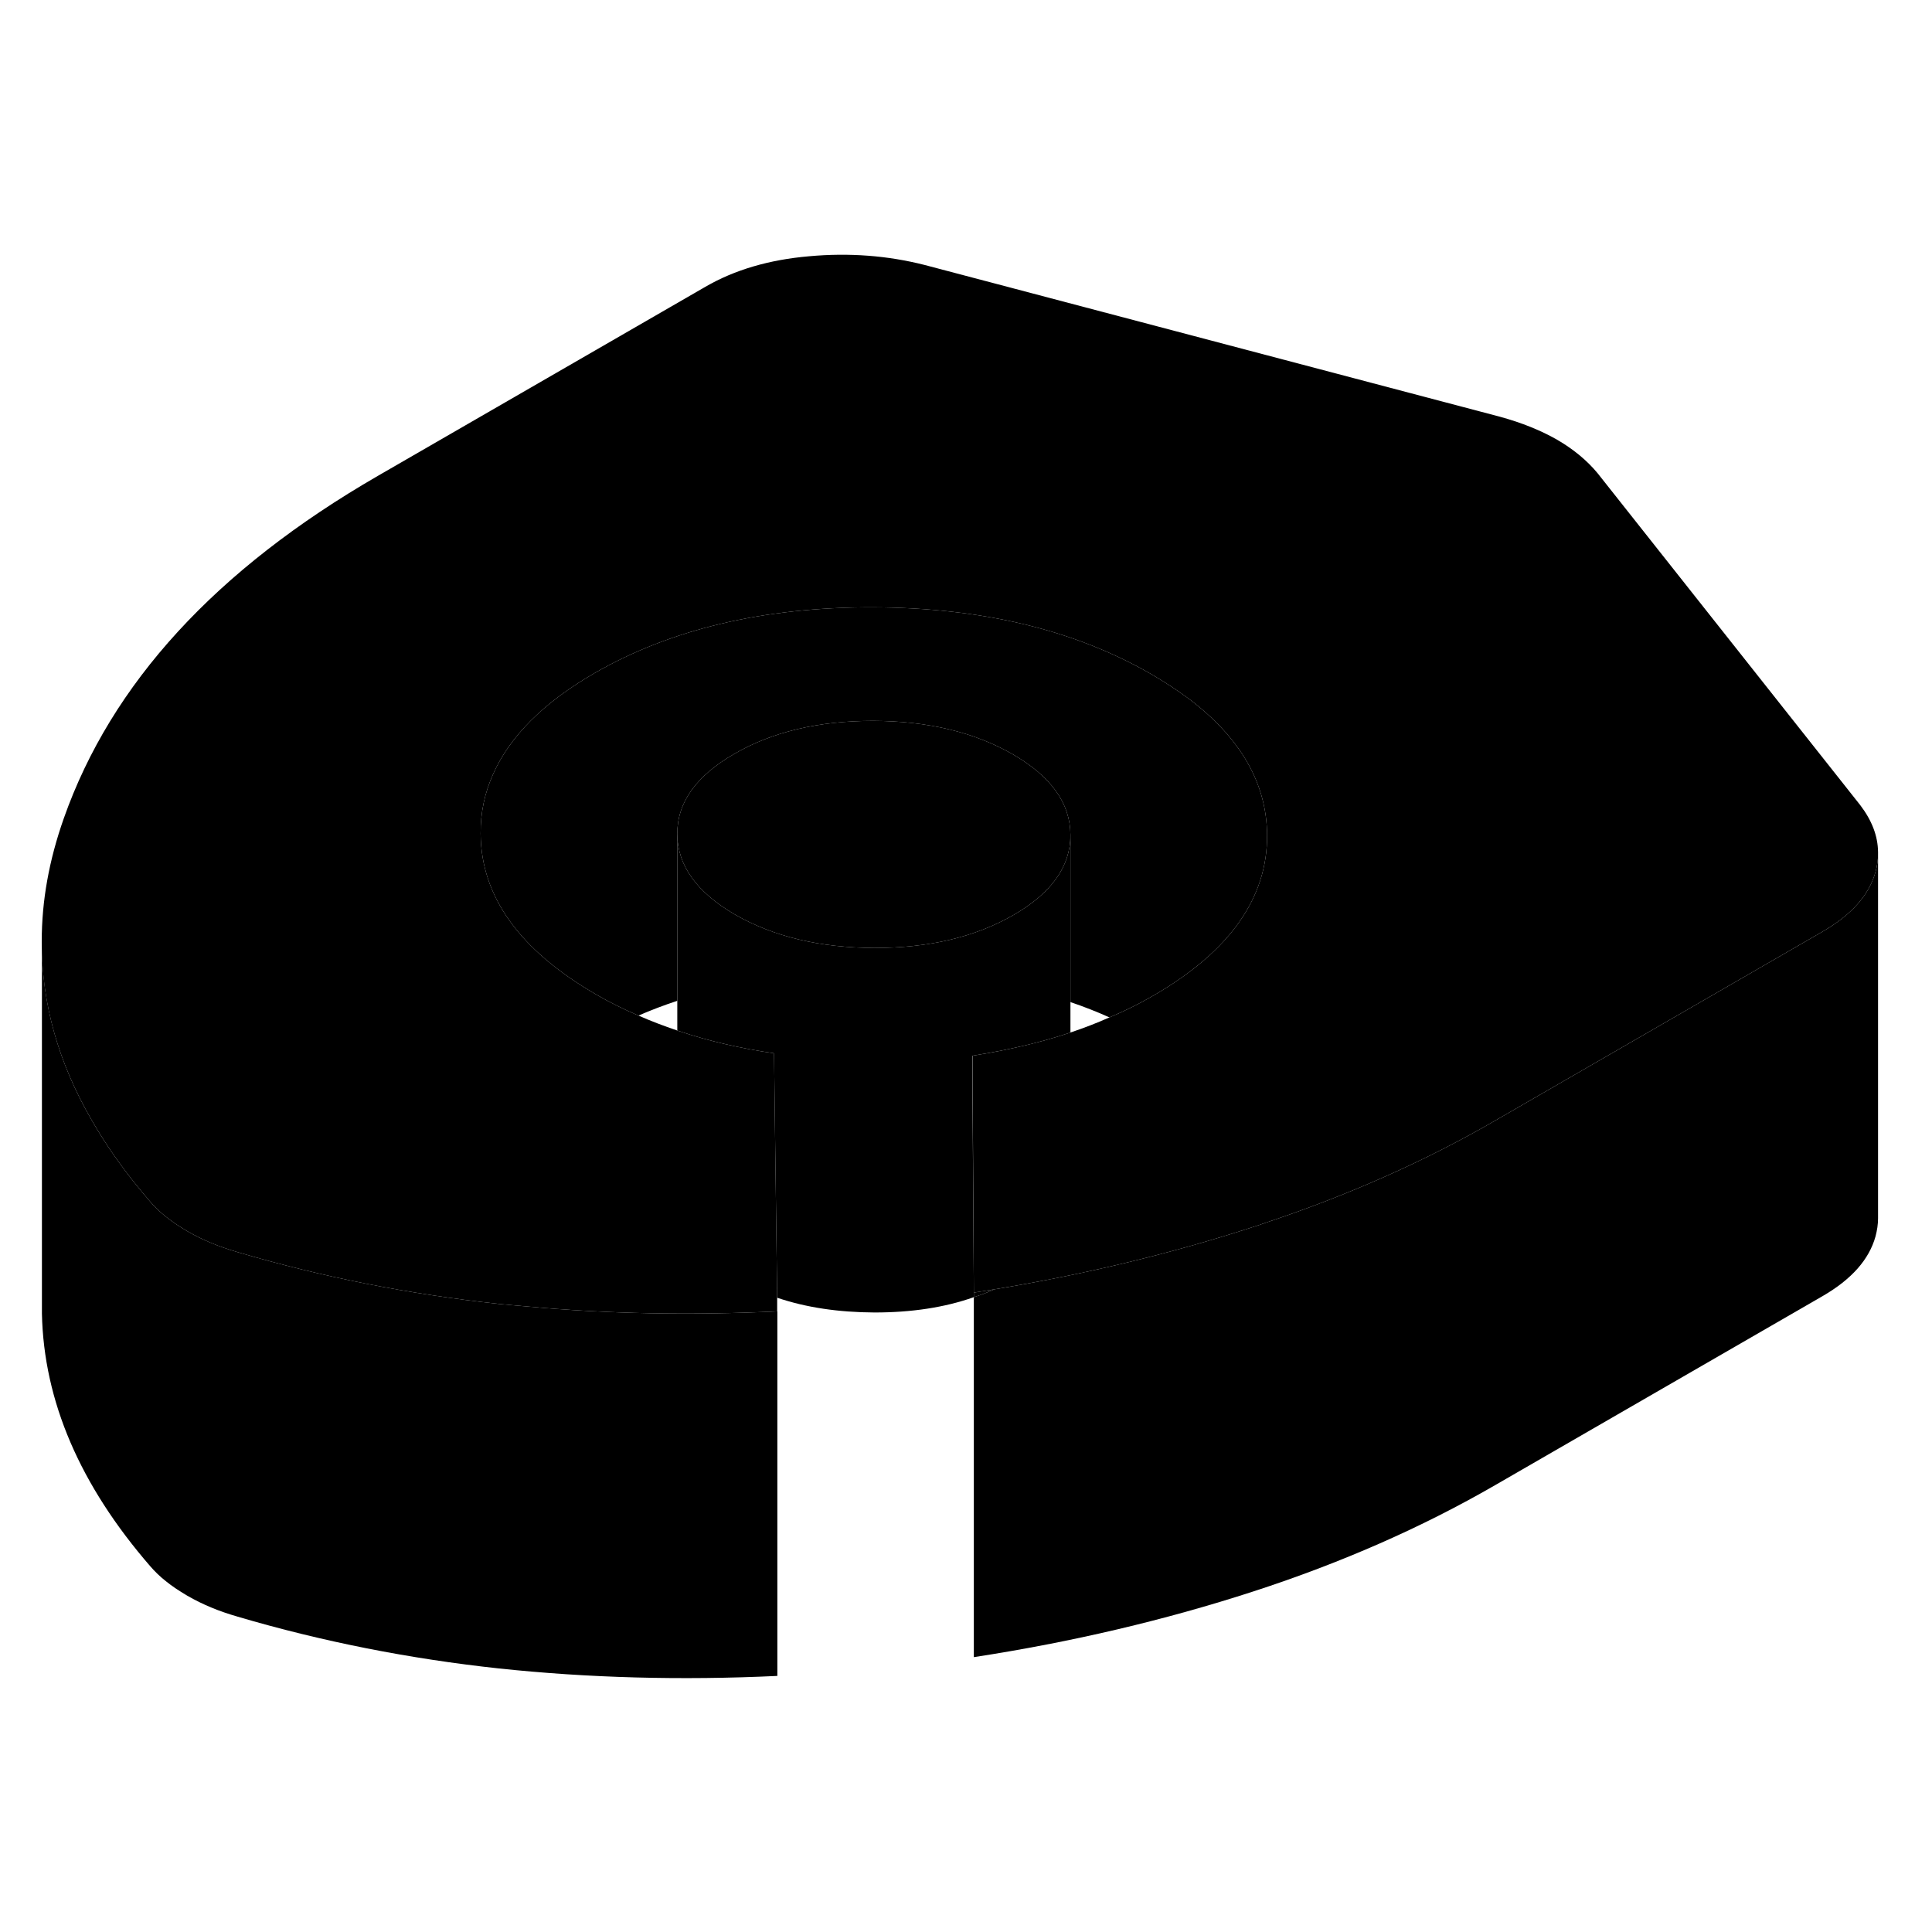 <svg width="48" height="48" viewBox="0 0 106 84" class="pr-icon-iso-duotone-secondary"
     xmlns="http://www.w3.org/2000/svg" stroke-width="1px" stroke-linecap="round" stroke-linejoin="round">
    <path d="M53.43 59.92V60.17C53.81 60.05 54.19 59.91 54.55 59.74C54.18 59.8 53.81 59.86 53.43 59.92Z" class="pr-icon-iso-duotone-primary-stroke" stroke-linejoin="round"/>
    <path d="M58.73 34.82V45.65C58.73 45.65 58.71 45.66 58.7 45.66C57.05 46.21 55.27 46.62 53.36 46.92V49.4L53.43 59.92V60.17C51.82 60.74 50 61.01 47.98 61.01C46.01 61 44.23 60.74 42.64 60.2L42.5 49.37L42.47 46.79C40.63 46.52 38.88 46.12 37.22 45.56C37.2 45.55 37.18 45.55 37.16 45.54V34.76C37.17 36.49 38.23 37.96 40.33 39.18C42.44 40.39 44.99 41 47.98 41.01C50.97 41.01 53.51 40.41 55.61 39.2C57.69 38 58.73 36.54 58.73 34.82Z" class="pr-icon-iso-duotone-primary-stroke" stroke-linejoin="round"/>
    <path d="M58.73 34.8V34.82C58.73 36.54 57.69 38 55.61 39.2C53.51 40.41 50.97 41.01 47.98 41.01C44.99 41 42.44 40.39 40.33 39.18C38.23 37.96 37.17 36.49 37.16 34.76C37.15 33.03 38.19 31.57 40.29 30.36C42.38 29.15 44.92 28.55 47.91 28.55C50.9 28.56 53.45 29.17 55.56 30.38C57.67 31.6 58.72 33.07 58.73 34.8Z" class="pr-icon-iso-duotone-primary-stroke" stroke-linejoin="round"/>
    <path d="M103.04 35.86V55.84C103.04 56.17 102.99 56.5 102.9 56.84C102.55 58.1 101.59 59.19 100 60.11L82.02 70.49C78.02 72.8 73.61 74.74 68.78 76.31C63.95 77.88 58.83 79.09 53.43 79.92V60.17C53.81 60.05 54.19 59.91 54.55 59.74C59.54 58.92 64.29 57.77 68.78 56.31C69 56.24 69.21 56.17 69.43 56.09C74.01 54.56 78.2 52.7 82.02 50.49L94.32 43.39L100 40.11C101.59 39.19 102.55 38.1 102.9 36.84C102.99 36.51 103.04 36.18 103.04 35.86Z" class="pr-icon-iso-duotone-primary-stroke" stroke-linejoin="round"/>
    <path d="M103.04 35.75V35.24" class="pr-icon-iso-duotone-primary-stroke" stroke-linejoin="round"/>
    <path d="M103.04 35.75V35.86C103.04 36.18 102.99 36.51 102.9 36.84C102.55 38.1 101.59 39.19 100 40.11L94.32 43.39L82.02 50.49C78.2 52.7 74.01 54.56 69.43 56.09C69.21 56.17 69 56.24 68.78 56.31C64.29 57.77 59.54 58.92 54.55 59.74C54.18 59.8 53.81 59.86 53.43 59.92L53.37 49.4V46.92C55.27 46.62 57.05 46.21 58.7 45.66C58.71 45.66 58.72 45.65 58.73 45.65C59.47 45.4 60.18 45.13 60.87 44.82C61.71 44.47 62.51 44.07 63.27 43.63C67.46 41.21 69.54 38.27 69.52 34.82C69.5 32 68.09 29.52 65.27 27.37C64.64 26.9 63.94 26.44 63.17 25.99C58.96 23.56 53.86 22.34 47.88 22.32C41.9 22.31 36.81 23.52 32.62 25.93C29.83 27.54 27.98 29.39 27.06 31.46C26.59 32.5 26.36 33.59 26.37 34.74C26.39 38.19 28.51 41.14 32.72 43.57C33.44 43.99 34.21 44.37 35.03 44.72C35.71 45.02 36.42 45.29 37.16 45.54C37.18 45.55 37.2 45.55 37.22 45.56C38.88 46.12 40.63 46.52 42.47 46.79L42.5 49.37L42.64 60.2V60.95C37.92 61.17 33.34 61.09 28.92 60.68C28.4 60.64 27.88 60.59 27.37 60.54C22.47 60.01 17.69 59.07 13.04 57.7C12.53 57.55 12.05 57.39 11.6 57.2C11.16 57.02 10.71 56.8 10.26 56.54C9.82 56.28 9.43 56.02 9.11 55.76C8.79 55.51 8.5 55.23 8.25 54.94C6.96 53.45 5.88 51.95 5.01 50.42C3.2 47.29 2.29 44.05 2.29 40.75V40.64C2.29 38.42 2.69 36.2 3.5 33.9C6.11 26.5 11.85 20.24 20.73 15.11L38.71 4.73C40.3 3.81 42.19 3.25 44.39 3.06C46.58 2.86 48.7 3.02 50.74 3.54L82.28 11.86C83.49 12.19 84.55 12.62 85.44 13.13C86.33 13.65 87.07 14.26 87.65 14.96L102.06 33.17C102.7 34.01 103.03 34.86 103.04 35.75Z" class="pr-icon-iso-duotone-primary-stroke" stroke-linejoin="round"/>
    <path d="M69.52 34.82C69.54 38.27 67.46 41.21 63.27 43.63C62.51 44.07 61.71 44.47 60.87 44.82C60.18 44.51 59.47 44.23 58.73 43.98V34.8C58.72 33.07 57.67 31.6 55.56 30.38C53.45 29.17 50.9 28.56 47.91 28.55C44.92 28.55 42.38 29.15 40.29 30.36C38.19 31.57 37.15 33.03 37.16 34.76V43.91C36.43 44.15 35.72 44.42 35.03 44.72C34.21 44.37 33.44 43.99 32.72 43.57C28.51 41.14 26.39 38.19 26.37 34.74C26.36 33.59 26.59 32.5 27.06 31.46C27.98 29.39 29.83 27.54 32.62 25.93C36.81 23.52 41.9 22.31 47.88 22.32C53.86 22.34 58.96 23.56 63.17 25.99C63.94 26.44 64.64 26.9 65.27 27.37C68.09 29.52 69.5 32 69.52 34.82Z" class="pr-icon-iso-duotone-primary-stroke" stroke-linejoin="round"/>
    <path d="M42.65 60.95V80.95C37.37 81.2 32.27 81.06 27.37 80.54C22.47 80.01 17.69 79.07 13.04 77.7C12.53 77.55 12.05 77.39 11.6 77.2C11.16 77.02 10.71 76.8 10.26 76.54C9.82 76.28 9.43 76.02 9.11 75.76C8.79 75.51 8.5 75.23 8.25 74.94C4.39 70.49 2.4 65.87 2.3 61.07V40.75C2.29 44.05 3.2 47.29 5.01 50.42C5.88 51.95 6.96 53.45 8.25 54.94C8.5 55.23 8.79 55.51 9.11 55.76C9.43 56.02 9.82 56.28 10.26 56.54C10.71 56.8 11.16 57.02 11.6 57.2C12.05 57.39 12.53 57.55 13.04 57.7C17.69 59.07 22.47 60.01 27.37 60.54C27.88 60.59 28.4 60.64 28.92 60.68C33.34 61.09 37.92 61.17 42.65 60.95Z" class="pr-icon-iso-duotone-primary-stroke" stroke-linejoin="round"/>
    <path d="M2.29 40.64V40.04" class="pr-icon-iso-duotone-primary-stroke" stroke-linejoin="round"/>
</svg>